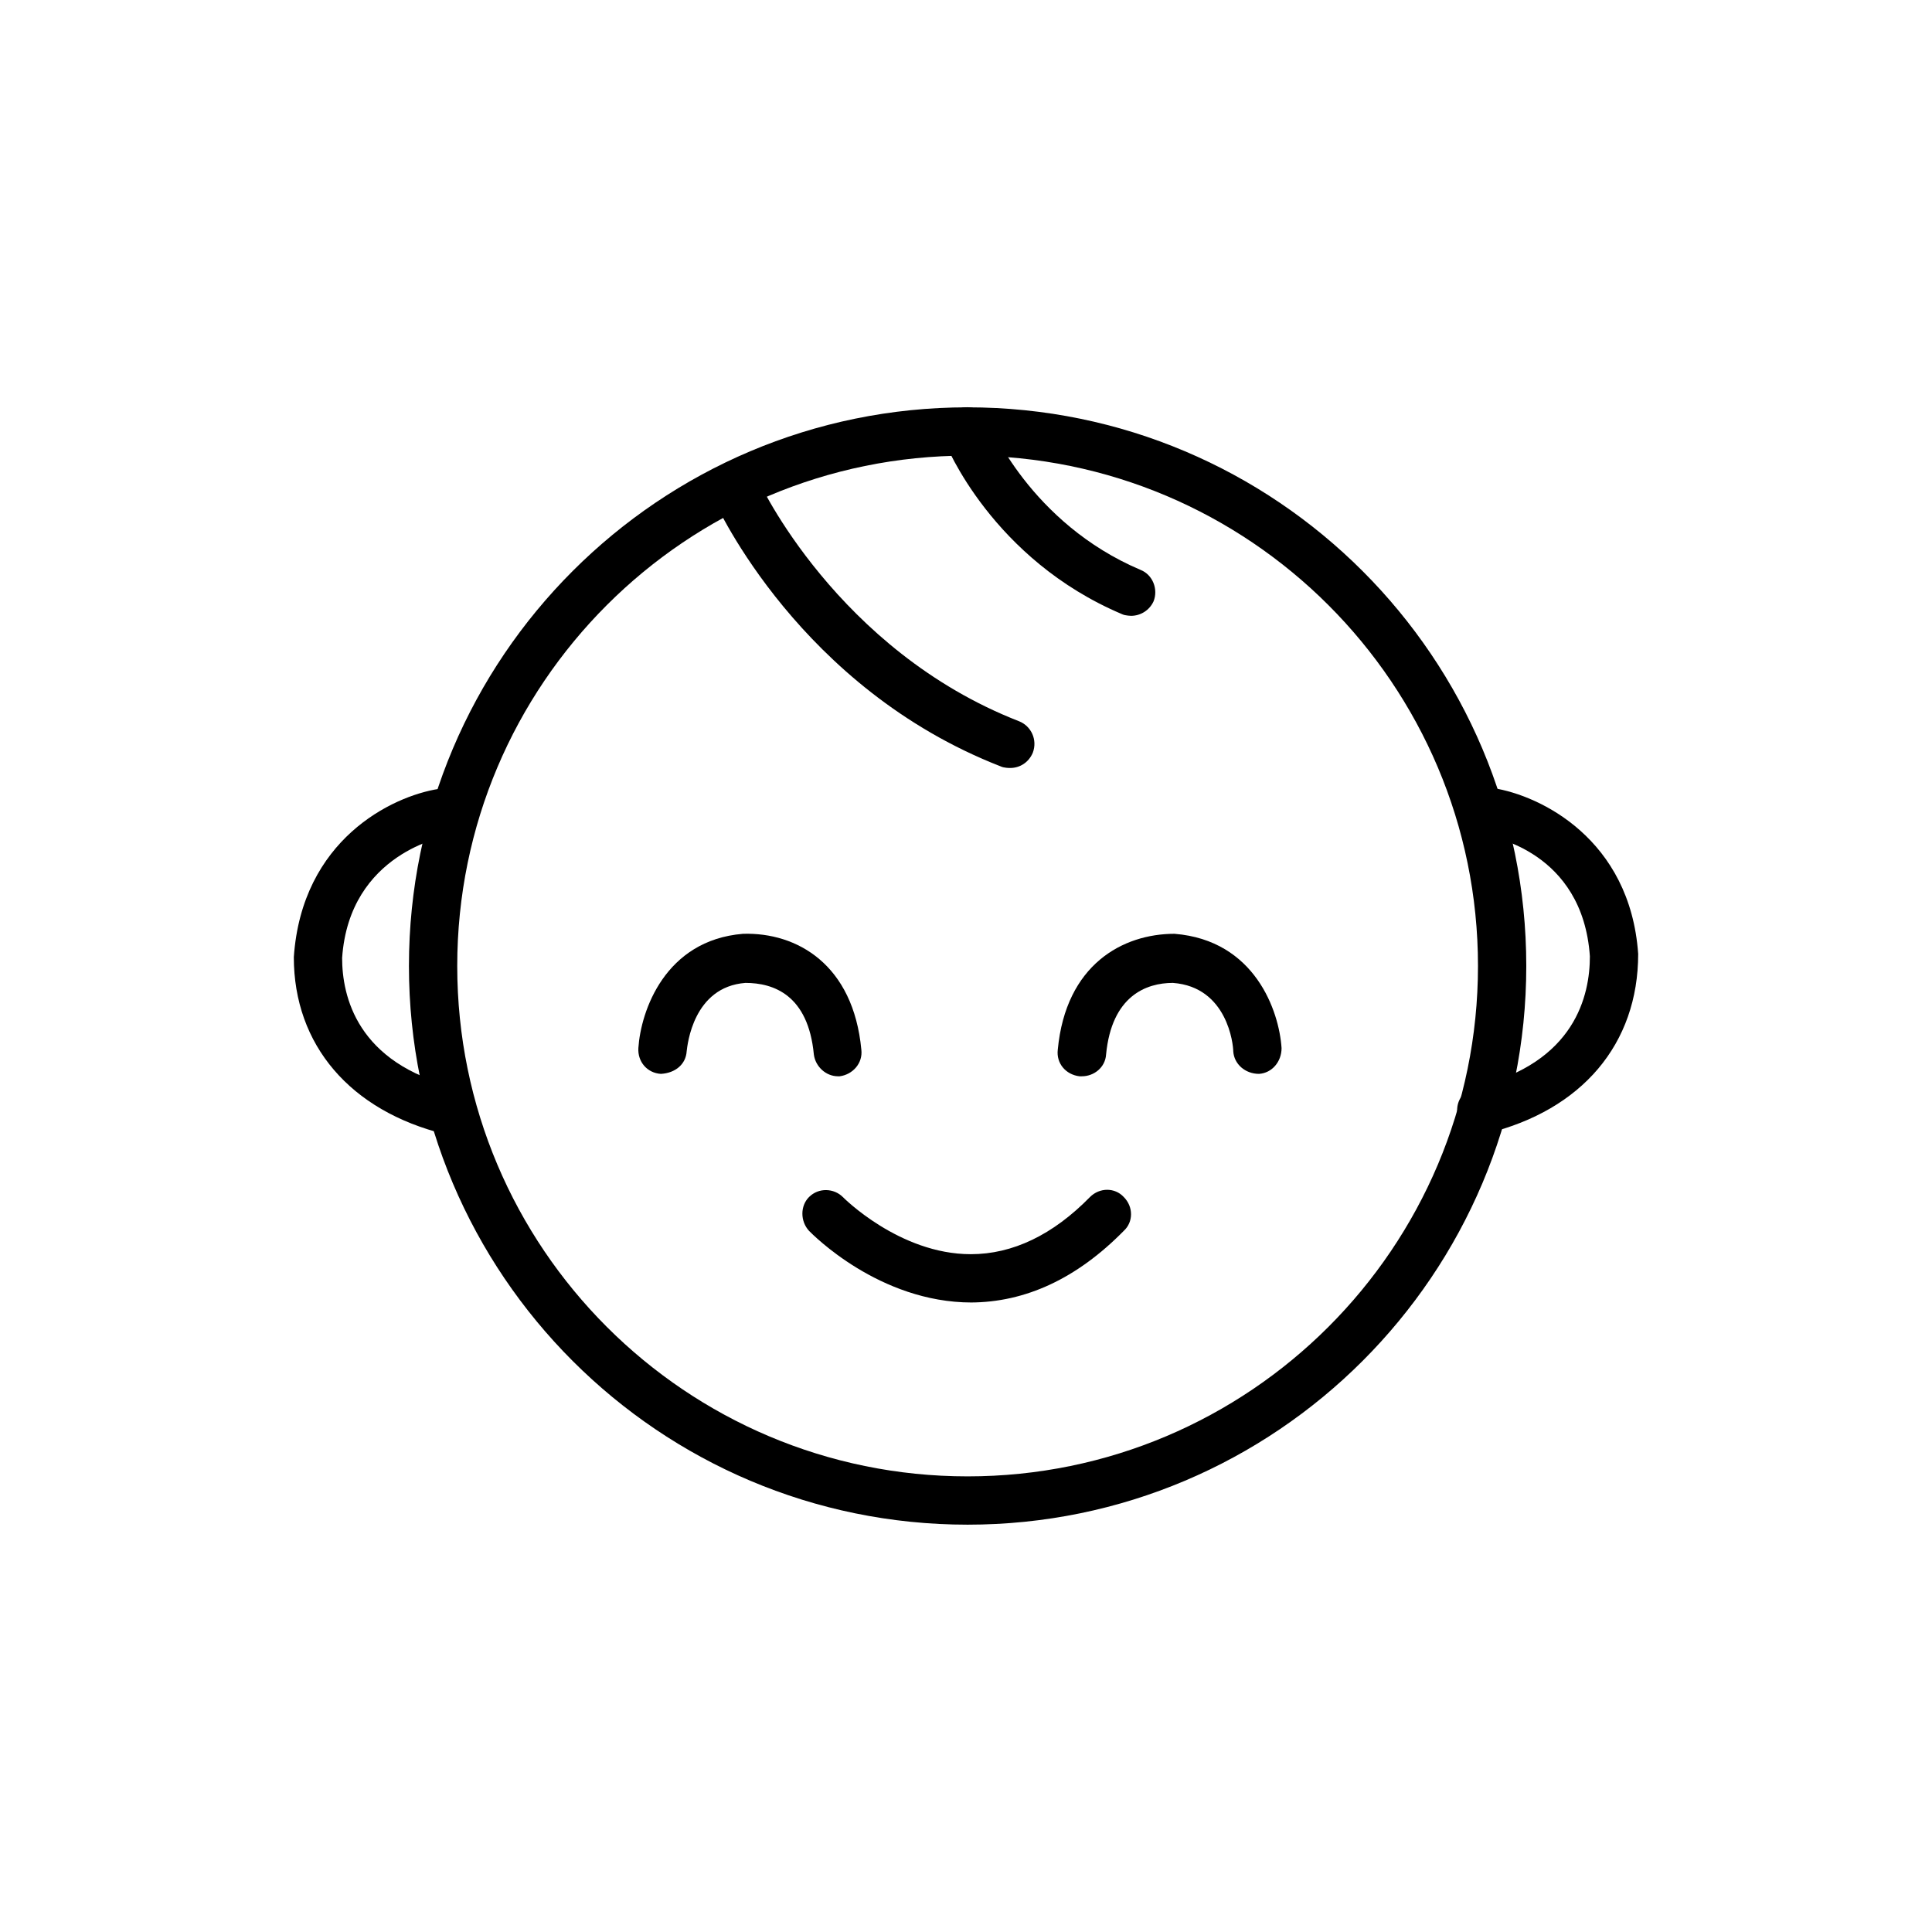 <svg xmlns="http://www.w3.org/2000/svg" viewBox="0 0 24 24" fill="#000000">
  <path d="M12.02,18.94c-3.83,0-6.94-3.11-6.94-6.94s3.11-6.94,6.94-6.94,6.94,3.11,6.94,6.94-3.11,6.94-6.94,6.94Zm0-13.28c-3.5,0-6.34,2.84-6.34,6.34s2.84,6.34,6.34,6.34,6.34-2.84,6.34-6.34-2.84-6.34-6.34-6.34Z"/>
  <path d="M5.6,14.09s-.05,0-.07,0c-1.18-.29-1.88-1.11-1.88-2.2,.1-1.46,1.22-2,1.8-2.09,.16-.02,.32,.09,.34,.25,.02,.16-.09,.32-.25,.34h0s-1.2,.2-1.29,1.51c0,.47,.18,1.31,1.42,1.61,.16,.04,.26,.2,.22,.36-.03,.14-.16,.23-.29,.23Z"/>
  <path d="M18.4,14.09c-.14,0-.26-.09-.29-.23-.04-.16,.06-.32,.22-.36,1.24-.3,1.42-1.14,1.42-1.62-.09-1.31-1.24-1.49-1.29-1.5-.16-.02-.28-.18-.25-.34,.02-.16,.18-.28,.34-.25,.58,.09,1.7,.63,1.8,2.06,0,1.12-.7,1.94-1.88,2.23-.02,0-.05,0-.07,0Z"/>
  <path d="M12.54,9.54s-.07,0-.11-.02c-2.49-.97-3.52-3.22-3.56-3.31-.07-.15,0-.33,.15-.4,.15-.07,.33,0,.4,.15,0,.02,.98,2.12,3.24,3,.15,.06,.23,.23,.17,.39-.05,.12-.16,.19-.28,.19Z"/>
  <path d="M14.06,7.65s-.08,0-.12-.02c-1.61-.68-2.19-2.1-2.21-2.16-.06-.15,.02-.33,.17-.39,.15-.06,.33,.01,.39,.17,0,.01,.51,1.25,1.88,1.83,.15,.06,.22,.24,.16,.39-.05,.11-.16,.18-.28,.18Z"/>
  <path d="M10.41,13.37c-.15,0-.28-.12-.3-.27-.07-.74-.5-.89-.85-.89-.65,.05-.72,.77-.73,.85-.01,.16-.14,.27-.32,.28-.17-.01-.29-.15-.28-.32,.03-.46,.33-1.34,1.3-1.42,.67-.02,1.37,.38,1.47,1.44,.02,.17-.11,.31-.27,.33h-.03Z"/>
  <path d="M13.44,13.37h-.03c-.17-.02-.29-.16-.27-.33,.1-1.06,.81-1.44,1.45-1.44,1,.08,1.3,.96,1.33,1.42,0,.17-.12,.31-.28,.32-.17,0-.31-.12-.32-.28h0c0-.08-.07-.8-.75-.85-.33,0-.76,.16-.83,.89-.01,.16-.15,.27-.3,.27Z"/>
  <path d="M12.07,16.18h0c-1.15,0-1.98-.85-2.02-.89-.11-.12-.11-.31,0-.42,.12-.12,.31-.11,.42,0,0,0,.7,.71,1.59,.71h0c.52,0,1.02-.24,1.48-.71,.12-.12,.31-.12,.42,0,.12,.12,.12,.31,0,.42-.58,.59-1.22,.89-1.91,.89Z"/>
</svg>
